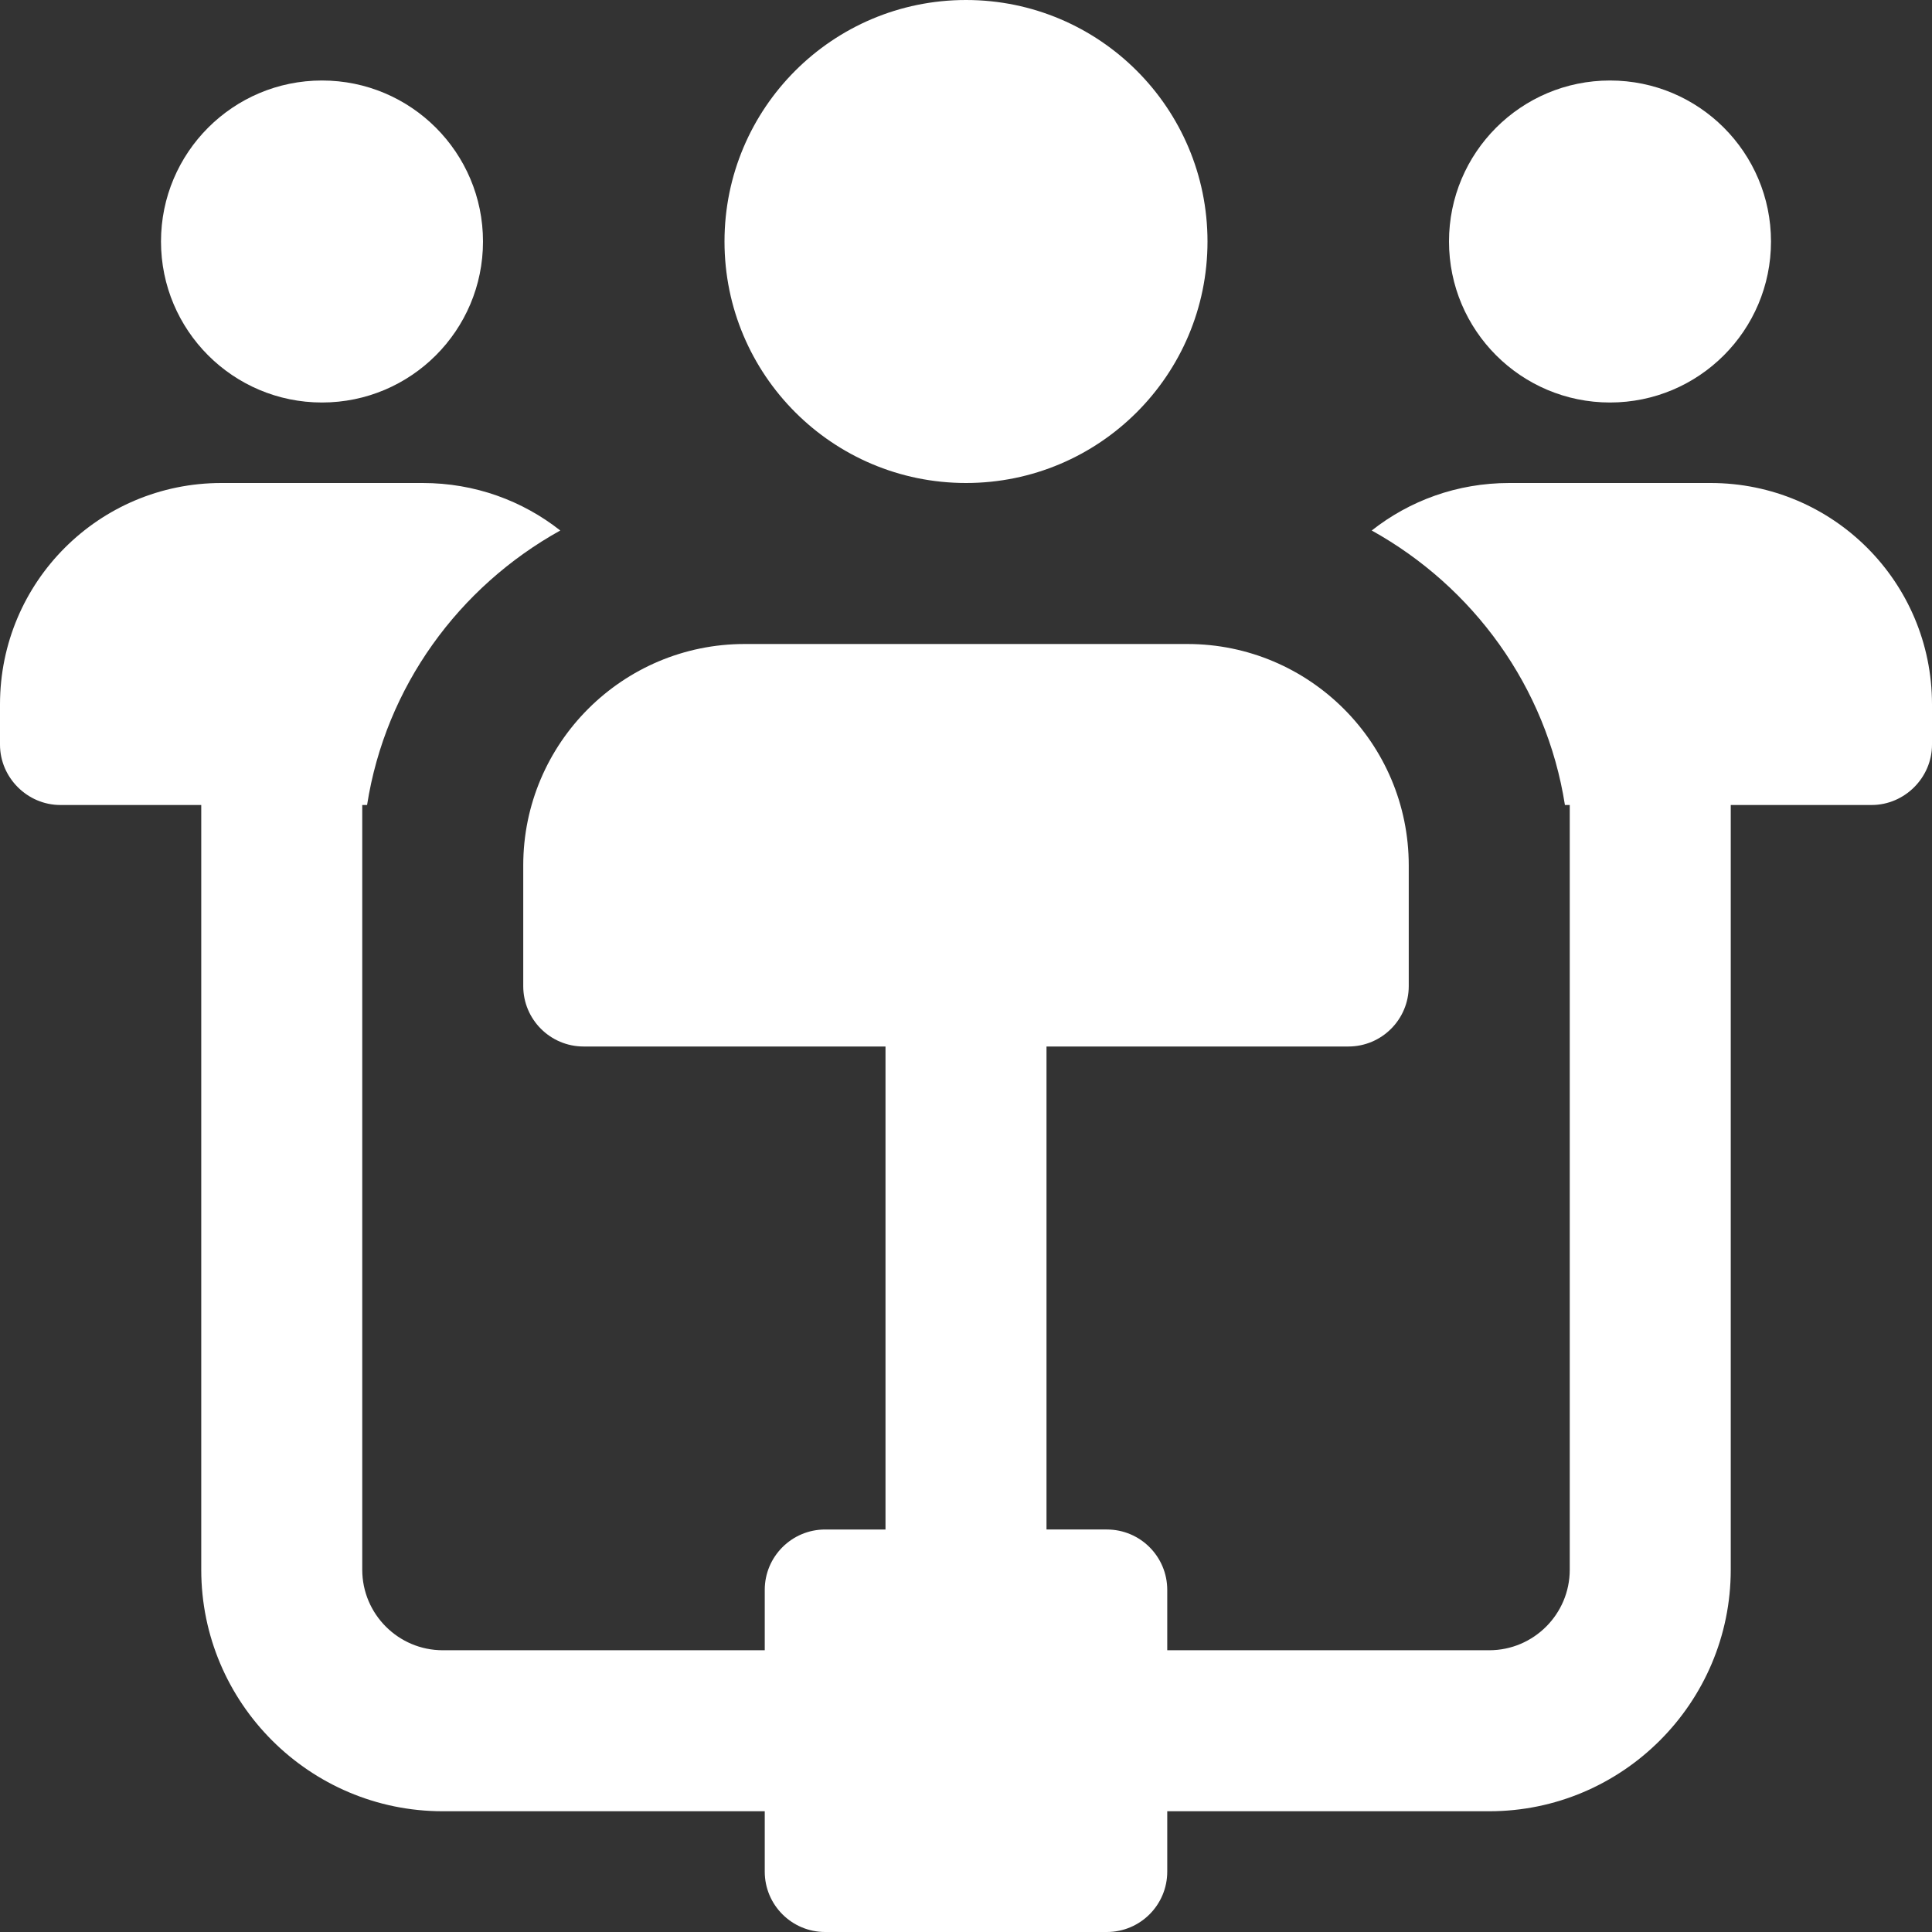 <?xml version="1.0" encoding="utf-8"?>
<!-- Generator: Adobe Illustrator 16.0.0, SVG Export Plug-In . SVG Version: 6.00 Build 0)  -->
<!DOCTYPE svg PUBLIC "-//W3C//DTD SVG 1.1//EN" "http://www.w3.org/Graphics/SVG/1.1/DTD/svg11.dtd">
<svg version="1.1" id="bold" xmlns="http://www.w3.org/2000/svg" xmlns:xlink="http://www.w3.org/1999/xlink" x="0px" y="0px"
	 width="512px" height="512px" viewBox="0 0 512 512" enable-background="new 0 0 512 512" xml:space="preserve">
<rect x="0" y="0" width="512" height="512" fill="#333333" stroke="none"/>
<circle fill="#FFFFFF" cx="426.666" cy="64" r="42.667"/>
<circle fill="#FFFFFF" cx="85.333" cy="64" r="42.667"/>
<circle fill="#FFFFFF" cx="256" cy="64" r="64"/>
<path fill="#FFFFFF" d="M16,213.333h37.333V416c0,35.285,28.715,64,64,64h85.333v16c0,8.832,7.168,16,16,16h74.667
	c8.832,0,16-7.168,16-16v-16h85.333c35.285,0,64-28.715,64-64V213.333H496c8.746,0,16-7.253,16-16v-10.667
	C512,154.24,485.76,128,453.333,128H400c-13.867,0-26.454,4.693-36.48,12.587c26.88,14.933,46.293,41.387,51.2,72.747H416V416
	c0,11.755-9.579,21.333-21.334,21.333h-85.333v-16c0-8.832-7.168-16-16-16h-16V277.334h80c8.832,0,16-7.168,16-16v-32
	c0-32.363-26.304-58.667-58.667-58.667H197.333c-32.362,0-58.667,26.304-58.667,58.667v32c0,8.832,7.168,16,16,16h80v127.999h-16
	c-8.832,0-16,7.168-16,16v16h-85.333C105.578,437.333,96,427.755,96,416V213.333h1.279c4.907-31.36,24.32-57.813,51.2-72.747
	C138.453,132.693,125.866,128,112,128H58.666C26.24,128,0,154.24,0,186.667v10.667C0,206.08,7.253,213.333,16,213.333z"/>
</svg>
